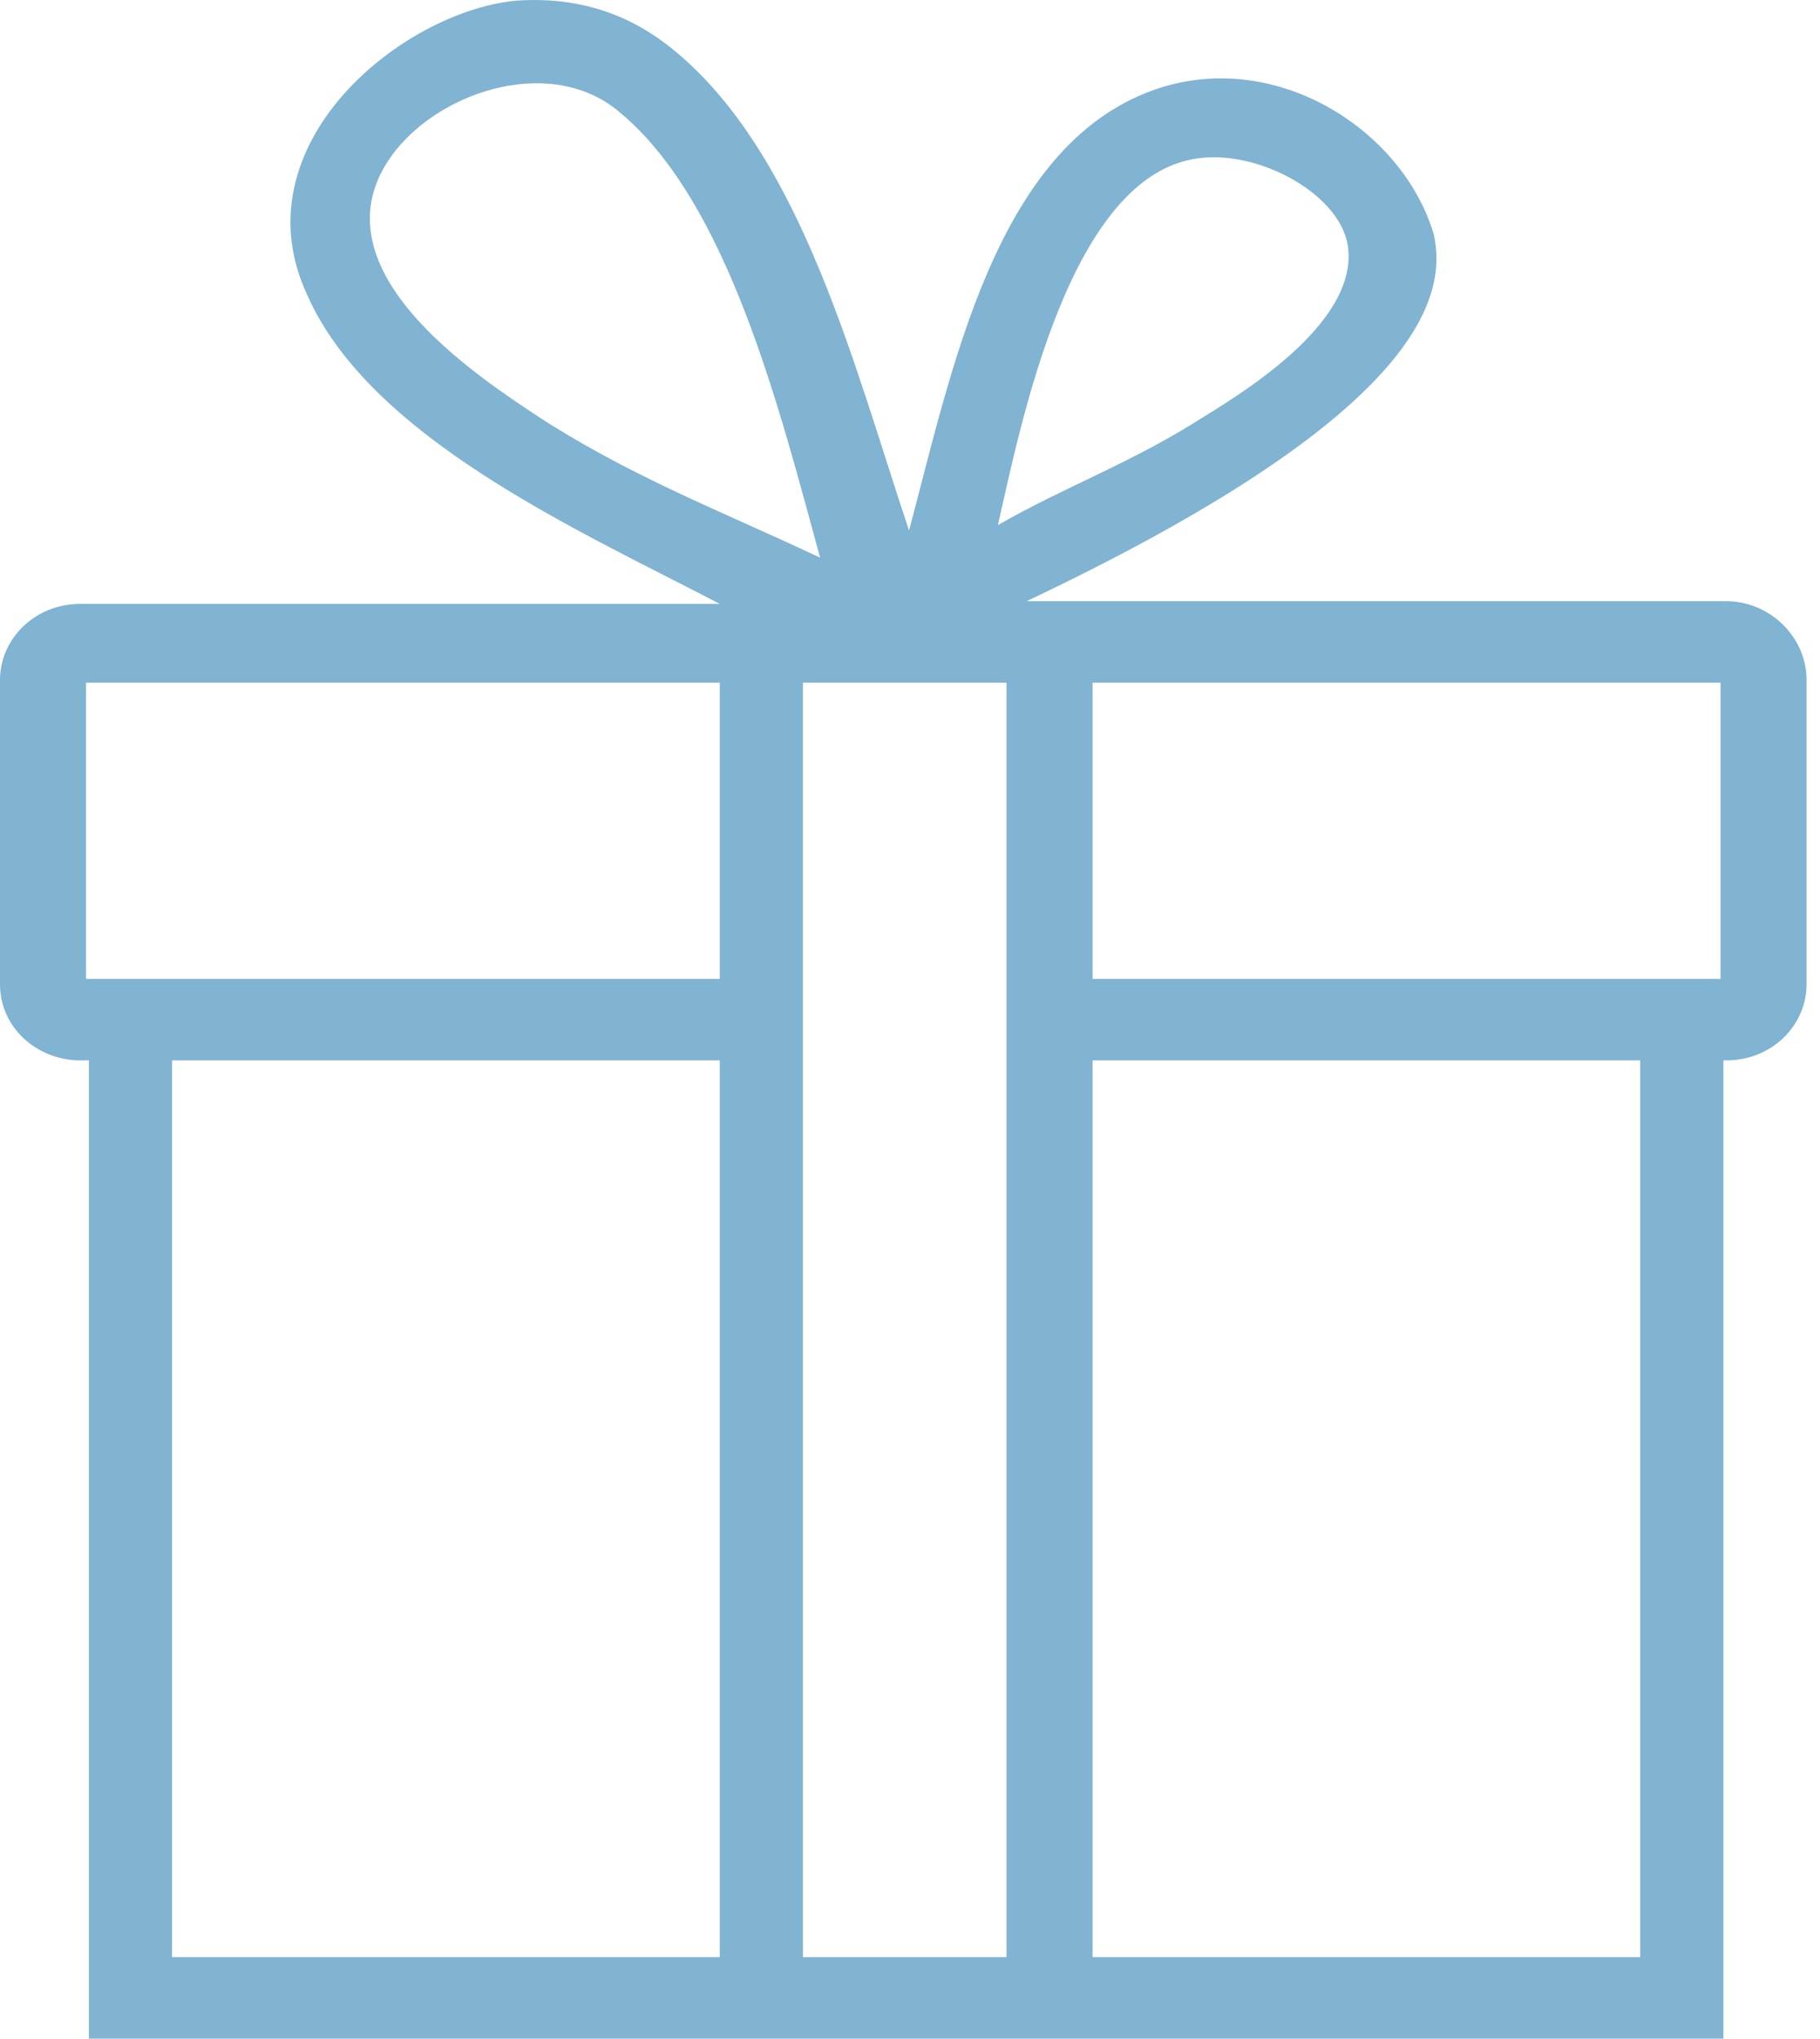 <svg width="67" height="75" viewBox="0 0 67 75" fill="none" xmlns="http://www.w3.org/2000/svg">
<path d="M63.55 22.117H63.444H37.792C52.149 15.319 53.31 11.02 52.782 8.621C51.621 4.722 46.87 1.723 42.437 3.323C36.631 5.422 35.047 13.619 33.464 19.517C31.458 13.519 29.558 5.922 25.019 2.023C23.752 0.923 21.852 -0.176 19.002 0.024C14.779 0.424 8.762 5.322 11.295 10.82C13.618 16.119 21.324 19.517 26.497 22.217H2.956C1.267 22.217 0 23.516 0 25.016V36.212C0 37.812 1.372 39.011 2.956 39.011H3.272V75H63.444V39.011H63.55C65.239 39.011 66.505 37.712 66.505 36.212V25.016C66.505 23.416 65.133 22.117 63.55 22.117ZM44.126 5.822C46.343 5.522 49.298 7.121 49.615 9.021C50.037 11.72 46.132 14.219 44.337 15.319C41.698 17.018 39.164 17.918 36.736 19.318C37.581 15.619 39.376 6.422 44.126 5.822ZM20.268 15.619C17.946 14.119 13.512 11.22 13.618 7.921C13.723 4.322 19.635 1.423 22.802 4.122C26.813 7.421 28.713 15.119 30.191 20.517C26.813 18.918 23.646 17.718 20.268 15.619ZM26.497 72.001H6.334V39.011H26.497V72.001ZM26.497 36.012H3.167V25.116H26.497V36.012ZM37.053 72.001H29.558V25.116H37.053V72.001ZM60.277 72.001H40.22V39.011H60.383V72.001H60.277ZM63.339 36.012H40.22V25.116H63.339V36.012Z" fill="#81B3D2"/>
</svg>
